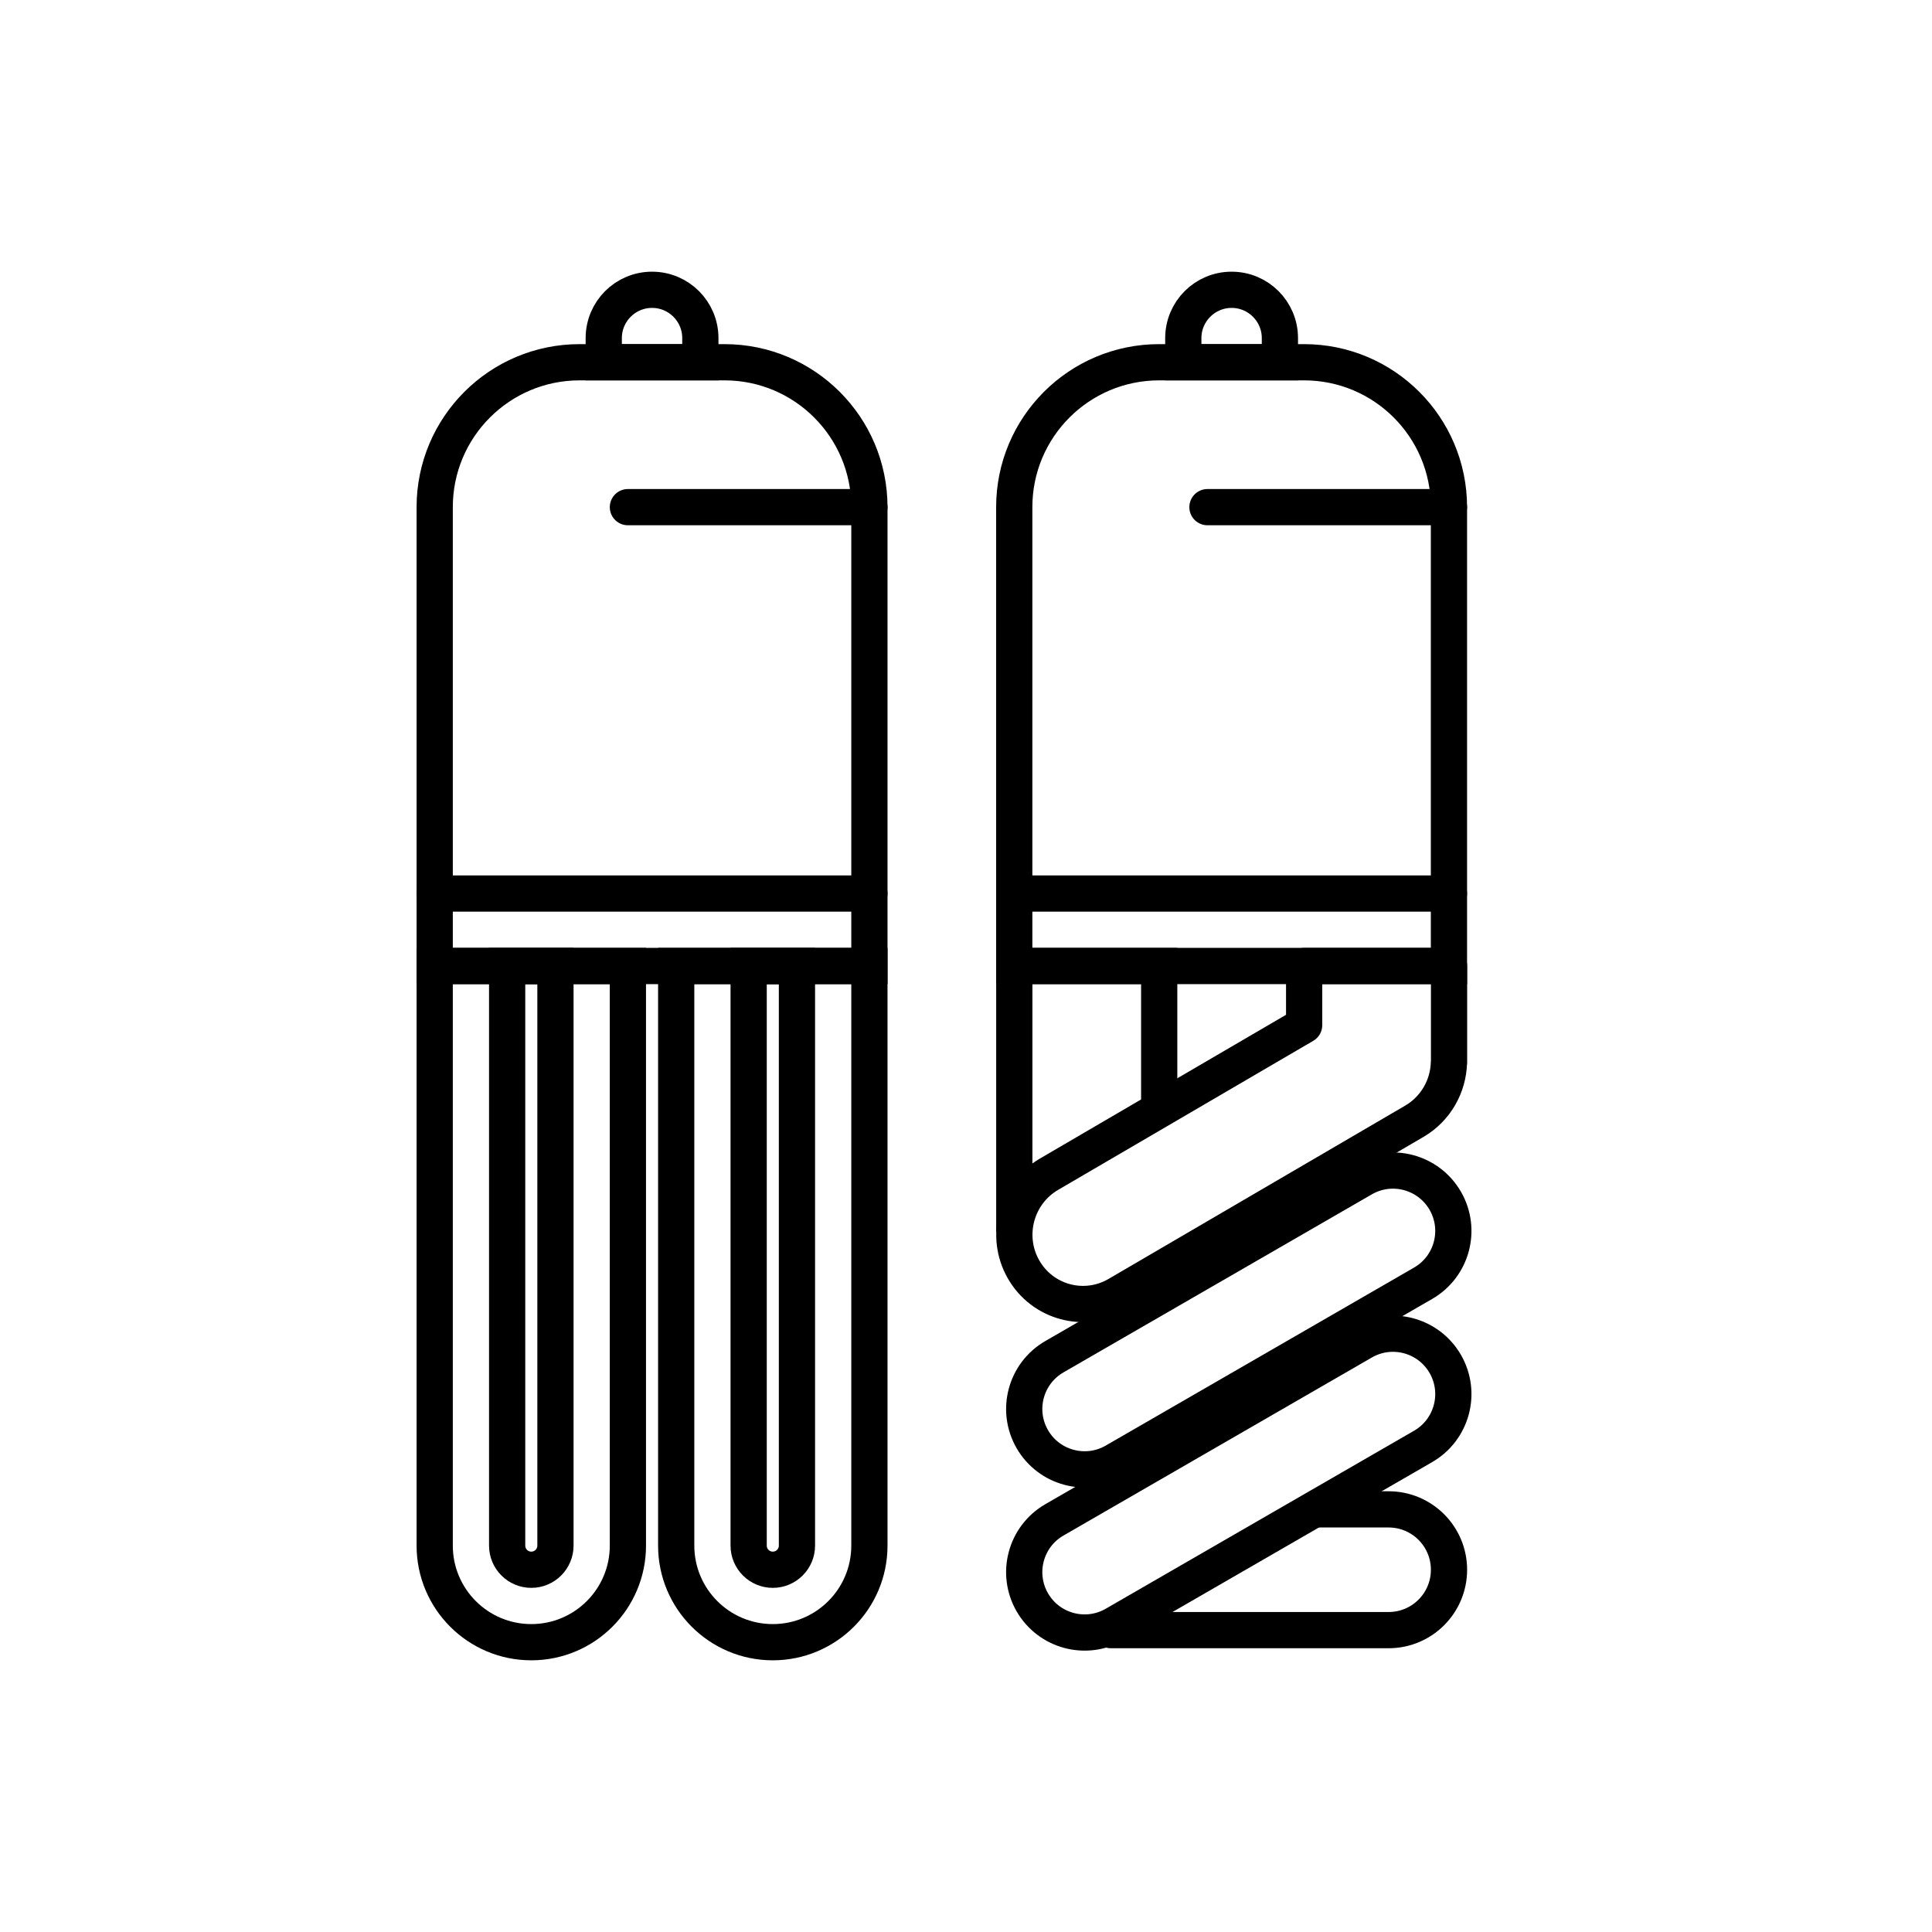 <svg width="80" height="80" viewBox="0 0 80 80" fill="none" xmlns="http://www.w3.org/2000/svg">
<path d="M26 64C26 66.209 24.209 68 22 68V68C19.791 68 18 66.209 18 64L18 40L26 40L26 64Z" stroke="black" stroke-width="1.5"/>
<path d="M23 64C23 64.552 22.552 65 22 65V65C21.448 65 21 64.552 21 64L21 40L23 40L23 64Z" stroke="black" stroke-width="1.5"/>
<path d="M33 64C33 64.552 32.552 65 32 65V65C31.448 65 31 64.552 31 64L31 40L33 40L33 64Z" stroke="black" stroke-width="1.5"/>
<path d="M36 64C36 66.209 34.209 68 32 68V68C29.791 68 28 66.209 28 64L28 40L36 40L36 64Z" stroke="black" stroke-width="1.5"/>
<path d="M18 21C18 17.686 20.686 15 24 15H30C33.314 15 36 17.686 36 21V40H18V21Z" stroke="black" stroke-width="1.5"/>
<path d="M25 14C25 12.895 25.895 12 27 12V12C28.105 12 29 12.895 29 14L29 15L25 15L25 14Z" stroke="black" stroke-width="1.5"/>
<path d="M18 37L36 37" stroke="black" stroke-width="1.5" stroke-linecap="round" stroke-linejoin="round"/>
<path d="M26 21L36 21" stroke="black" stroke-width="1.5" stroke-linecap="round" stroke-linejoin="round"/>
<path d="M41.998 21C41.998 17.686 44.684 15 47.998 15H53.998C57.312 15 59.998 17.686 59.998 21V40H41.998V21Z" stroke="black" stroke-width="1.5"/>
<path d="M54.002 40V39.25C53.588 39.25 53.252 39.586 53.252 40H54.002ZM60.002 40H60.752C60.752 39.586 60.416 39.25 60.002 39.25V40ZM54.002 42.45L54.38 43.098C54.61 42.964 54.752 42.717 54.752 42.45H54.002ZM43.437 48.623L43.058 47.975L43.437 48.623ZM42.381 52.561L41.73 52.933L42.381 52.561ZM46.28 53.606L45.902 52.958H45.902L46.28 53.606ZM58.563 46.43L58.942 47.078L58.563 46.43ZM59.997 44V43.25C59.591 43.25 59.258 43.574 59.247 43.98L59.997 44ZM60.002 44V44.75C60.416 44.75 60.752 44.414 60.752 44H60.002ZM54.002 40.75H60.002V39.25H54.002V40.75ZM54.752 42.45V40H53.252V42.45H54.752ZM43.815 49.27L54.38 43.098L53.624 41.803L43.058 47.975L43.815 49.27ZM43.033 52.189C42.452 51.17 42.802 49.862 43.815 49.27L43.058 47.975C41.335 48.981 40.741 51.2 41.73 52.933L43.033 52.189ZM45.902 52.958C44.894 53.547 43.611 53.203 43.033 52.189L41.73 52.933C42.722 54.671 44.93 55.263 46.658 54.253L45.902 52.958ZM58.185 45.782L45.902 52.958L46.658 54.253L58.942 47.078L58.185 45.782ZM59.247 43.98C59.228 44.703 58.846 45.396 58.185 45.782L58.942 47.078C60.072 46.417 60.714 45.238 60.747 44.02L59.247 43.98ZM60.002 43.25H59.997V44.75H60.002V43.25ZM59.252 40V44H60.752V40H59.252Z" fill="black"/>
<path d="M46.161 60.508C44.965 61.198 43.436 60.788 42.746 59.593V59.593C42.056 58.397 42.465 56.868 43.661 56.178L56.43 48.806C57.625 48.115 59.154 48.525 59.845 49.721V49.721C60.535 50.917 60.125 52.446 58.93 53.136L46.161 60.508Z" stroke="black" stroke-width="1.5"/>
<path d="M46.161 67.264C44.965 67.954 43.436 67.544 42.746 66.349V66.349C42.056 65.153 42.465 63.624 43.661 62.934L56.43 55.562C57.625 54.871 59.154 55.281 59.845 56.477V56.477C60.535 57.672 60.125 59.201 58.93 59.892L46.161 67.264Z" stroke="black" stroke-width="1.5"/>
<path d="M48.998 14C48.998 12.895 49.894 12 50.998 12V12C52.103 12 52.998 12.895 52.998 14L52.998 15L48.998 15L48.998 14Z" stroke="black" stroke-width="1.5"/>
<path d="M41.998 37L59.998 37" stroke="black" stroke-width="1.5" stroke-linecap="round" stroke-linejoin="round"/>
<path d="M49.998 21L59.998 21" stroke="black" stroke-width="1.5" stroke-linecap="round" stroke-linejoin="round"/>
<path d="M42 51V40H48V46" stroke="black" stroke-width="1.5"/>
<path d="M46 67.5H57.5C58.881 67.5 60 66.381 60 65V65C60 63.619 58.881 62.5 57.5 62.5H54.5" stroke="black" stroke-width="1.5" stroke-linecap="round"/>
</svg>
